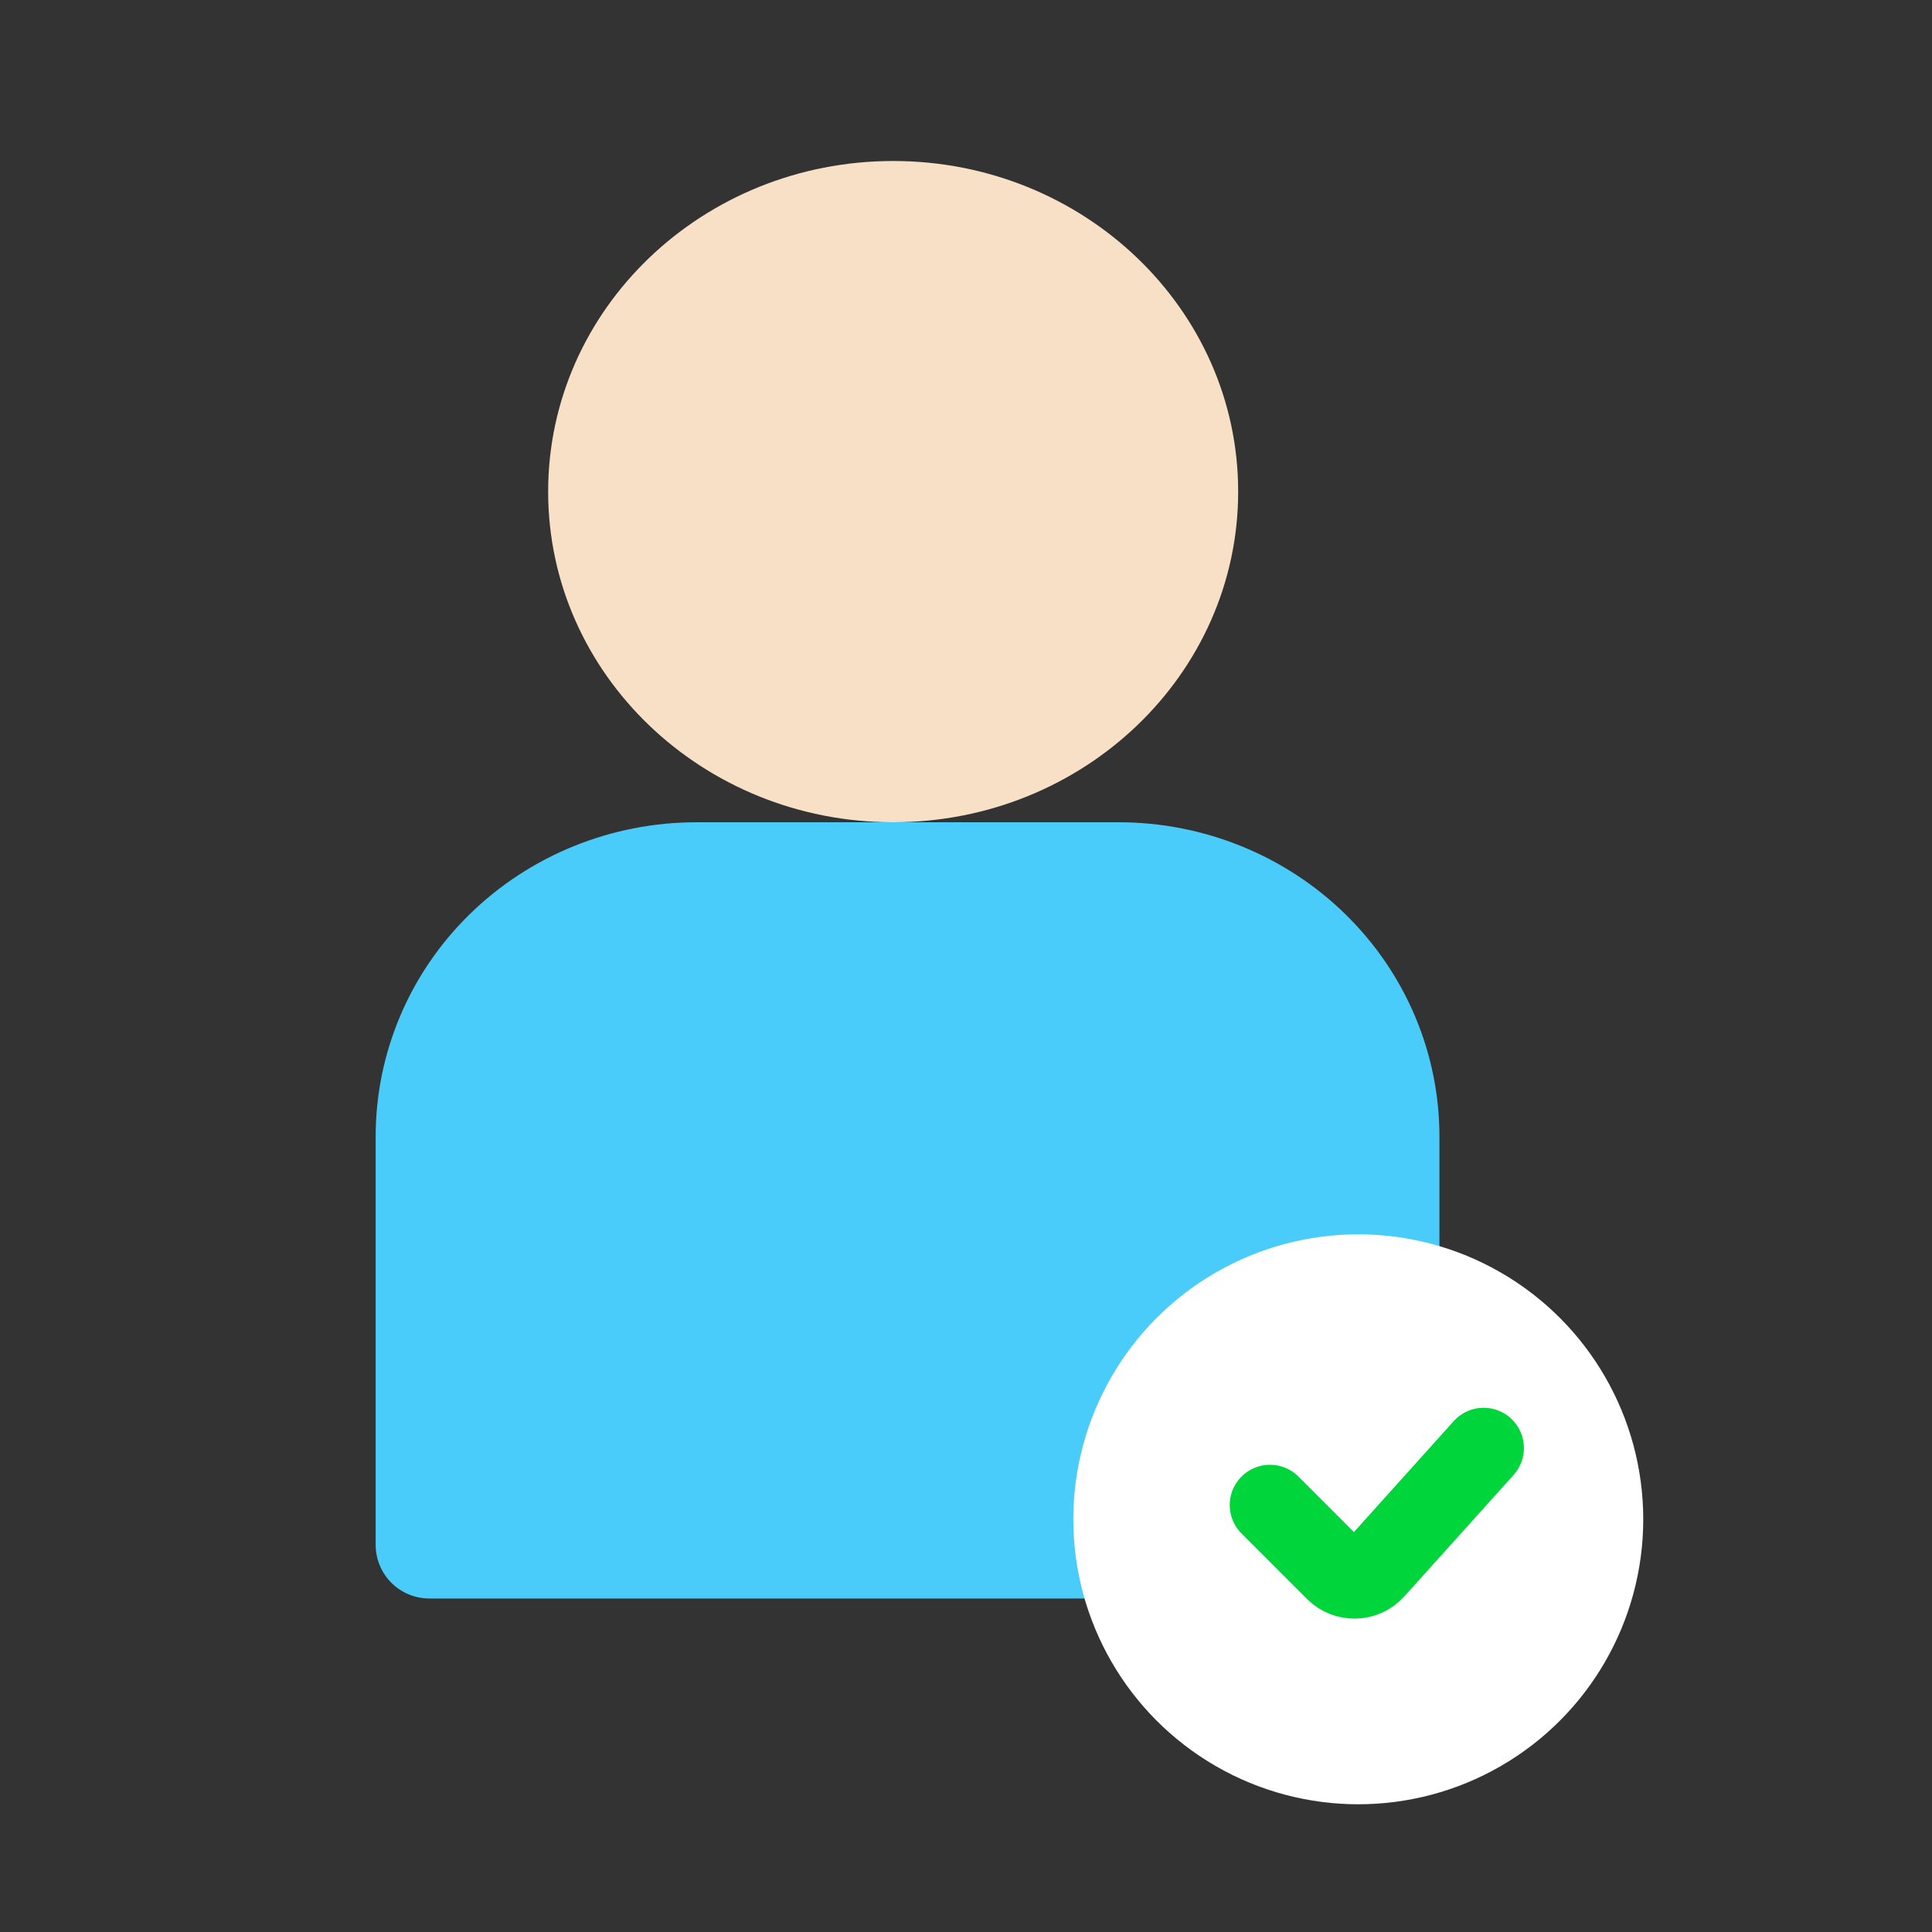 <svg width="72" height="72" viewBox="0 0 72 72" fill="none" xmlns="http://www.w3.org/2000/svg">
<rect x="0" y="0" width="72" height="72" fill="#333333" stroke="none"/>
<path d="M33.286 30.643C40.386 30.643 46.143 25.126 46.143 18.321C46.143 11.517 40.386 6 33.286 6C26.185 6 20.428 11.517 20.428 18.321C20.428 25.126 26.185 30.643 33.286 30.643Z" fill="#F8E0C7"/>
<path d="M41.683 30.643H25.96C22.788 30.643 19.746 31.876 17.503 34.072C15.26 36.267 14 39.246 14 42.351V57.571C14 58.676 14.895 59.571 16 59.571H36.5H51.643C52.747 59.571 53.643 58.676 53.643 57.571V42.351C53.643 39.246 52.383 36.267 50.14 34.072C47.897 31.876 44.855 30.643 41.683 30.643Z" fill="#4ACCFB"/>
<circle cx="50.619" cy="56.62" r="10.62" fill="white"/>
<path d="M47.328 56.088L49.768 58.529C50.173 58.934 50.835 58.916 51.219 58.491L55.292 53.964" stroke="#00D63C" stroke-width="3" stroke-linecap="round"/>
</svg>
